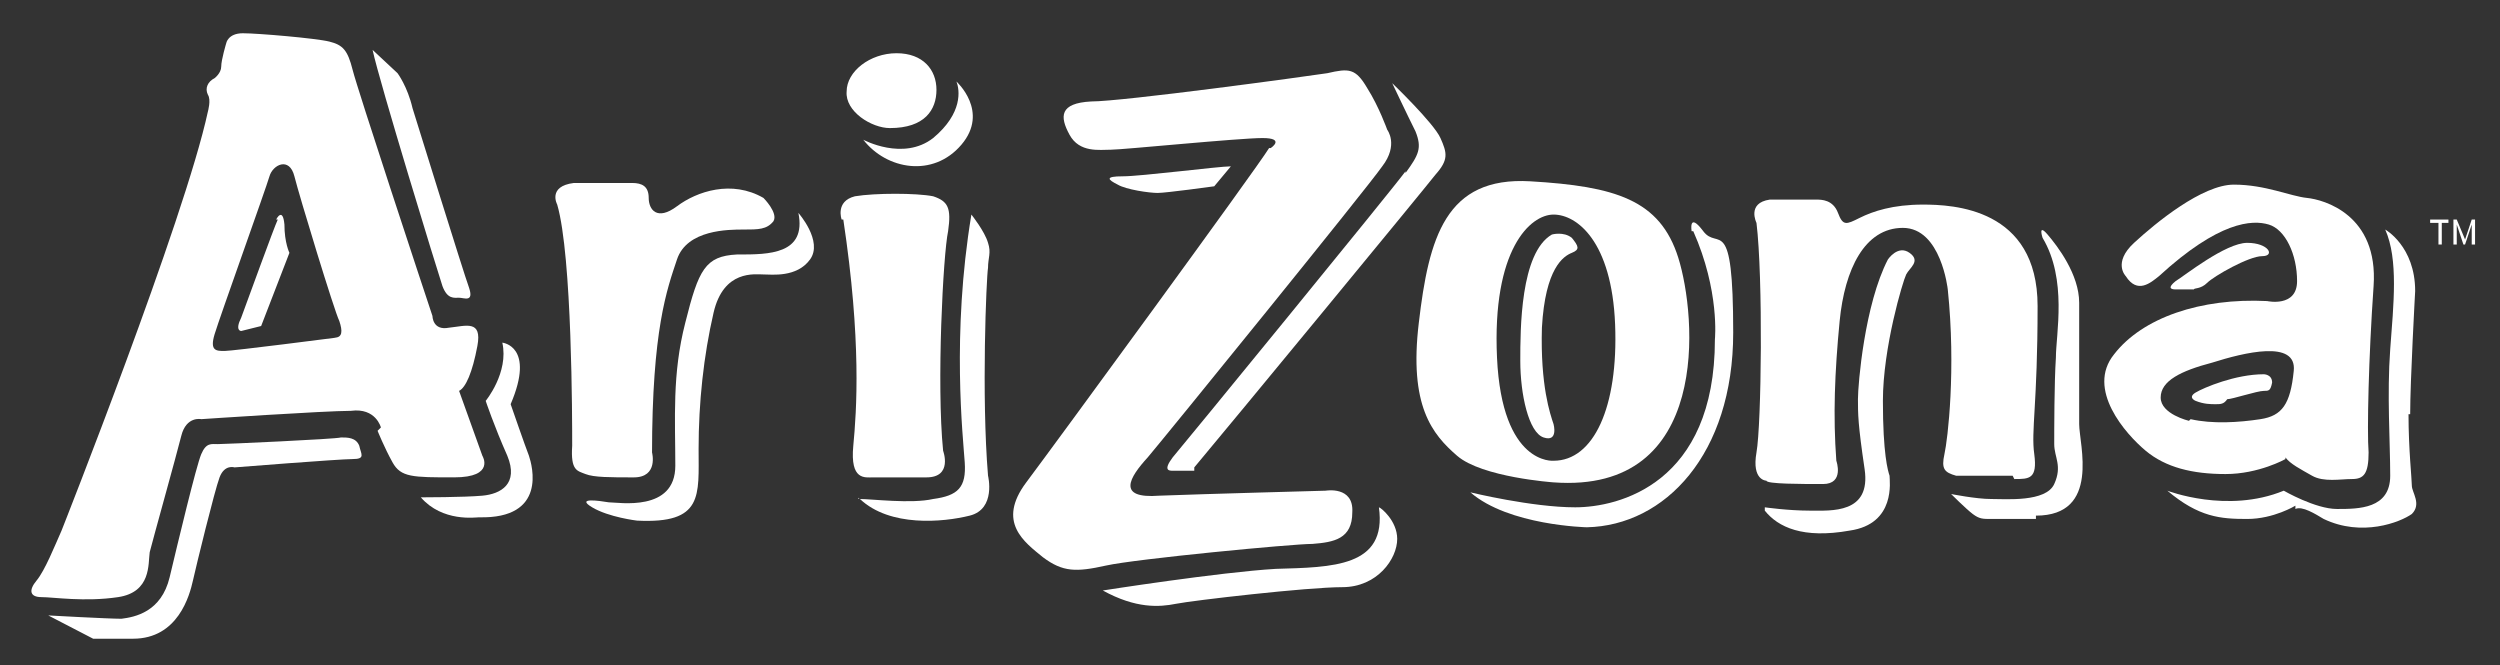 <?xml version="1.0" encoding="UTF-8"?>
<svg id="Layer_1" xmlns="http://www.w3.org/2000/svg" version="1.1" viewBox="0 0 150.3 40">
  <rect x="0" y="0" width="150.3" height="40" fill="#333333" stroke="none"/>
  <!-- Generator: Adobe Illustrator 29.0.1, SVG Export Plug-In . SVG Version: 2.1.0 Build 192)  -->
  <defs>
    <style>
      .st0 {
        fill: #fff;
        fill-rule: evenodd;
      }
    </style>
  </defs>
  <polygon class="st0" points="148.6 13.2 148.2 14.4 147.7 13.2 147.5 13.2 147.5 14.7 147.7 14.7 147.7 13.5 148.1 14.7 148.2 14.7 148.6 13.5 148.6 14.7 148.8 14.7 148.8 13.2 148.6 13.2"/>
  <polygon class="st0" points="146.1 13.4 146.6 13.4 146.6 14.7 146.8 14.7 146.8 13.4 147.2 13.4 147.2 13.2 146.1 13.2 146.1 13.4"/>
  <path class="st0" d="M144.9,24.9c0-2,.3-7.4.3-7.4,0-2.7-1.8-3.7-1.8-3.7.8,1.8.5,4.5.3,7.2s0,5.6,0,7.6c0,2-1.9,2-3.2,2s-3.2-1.1-3.2-1.1c-3.4,1.4-7,0-7,0,1.9,1.6,3.2,1.7,4.8,1.7s2.9-.8,2.9-.8v.2c.4-.2,1.2.3,1.7.6,2.3,1.1,4.6.2,5.3-.3.6-.6,0-1.3,0-1.7,0-.4-.2-2.2-.2-4.3Z"/>
  <path class="st0" d="M131.9,17.4h0c0-.1.4,0,.8-.4.4-.4,2.5-1.6,3.3-1.6s.4-.8-.9-.8-3.8,2-4.3,2.3c-.5.4-.3.5,0,.5h1Z"/>
  <path class="st0" d="M137.4,27.5c.3.4.9.7,1.6,1.1.7.4,1.7.2,2.4.2s1-.3,1-1.6c-.1-1.3,0-5.7.3-10s-3-5.2-4-5.3c-1-.1-2.5-.8-4.4-.8-1.9,0-4.7,2.3-6,3.5-1.3,1.2-.5,2-.5,2h0c.7,1.1,1.5.4,2,0,3.6-3.3,5.6-3.4,6.6-3.1,1,.3,1.7,1.8,1.7,3.4,0,1.6-1.8,1.2-1.8,1.2-4-.2-7.5,1-9.2,3.2-1.7,2.1.7,4.8,1.9,5.8s2.8,1.4,4.8,1.4,3.6-.9,3.6-.9ZM131.6,25.3s-1.7-.4-1.7-1.4,1.2-1.6,3.1-2.1c1.9-.6,5.1-1.4,4.9.5-.2,2-.7,2.7-2,2.9s-2.9.3-4.2,0h0Z"/>
  <path class="st0" d="M125,18.2c0-1.7-1.3-3.4-1.9-4.1-.6-.7-.3.2-.3.2,1.5,2.5.8,5.8.8,7.2-.1,1.5-.1,4.4-.1,5.2s.5,1.3,0,2.4c-.5,1.1-2.9.9-3.8.9s-2.4-.3-2.4-.3c0,0,.9.9,1.3,1.2.4.3.6.3,1.1.3h2.7v-.2c3.9,0,2.6-4.3,2.6-5.5v-7.3Z"/>
  <path class="st0" d="M114.8,15.2c-.7-.5-1.3.4-1.3.4-1.4,2.7-1.8,7.5-1.8,8.4s0,1.5.4,4.2c.4,2.7-2,2.5-3.3,2.5s-2.7-.2-2.7-.2v.2c.8,1,2.3,1.7,5.1,1.2,2.8-.4,2.4-3,2.4-3.3-.1-.3-.4-1.3-.4-4.5s1.2-7.2,1.4-7.6c.2-.4.9-.8.2-1.3Z"/>
  <path class="st0" d="M121.1,28.8c.9,0,1.4,0,1.2-1.5-.2-1.4.2-3,.2-8.9,0-5.9-5.1-6.1-6.9-6.1s-3,.4-3.8.8c-.8.4-1,.5-1.3-.3-.3-.8-1-.8-1.3-.8s-1.4,0-2.8,0c-1.4.2-.8,1.4-.8,1.4.4,3.3.3,12.1,0,13.8s.6,1.7.6,1.7h0c0,.2,2.1.2,3.4.2s.8-1.4.8-1.4c-.2-2.7-.1-5.3.2-8.4.3-3.1,1.5-5.6,3.8-5.6s2.7,3.7,2.7,3.7c.5,4.8,0,9-.2,9.9-.2.9,0,1.1.7,1.3.7,0,2.5,0,3.4,0Z"/>
  <path class="st0" d="M101.8,13.9c1.6,3.6,1.3,6.5,1.3,6.5,0,8.7-5.8,10.1-8.4,10.1s-6.3-.9-6.3-.9c2.3,2,7,2.1,7,2.1h0c4.7-.1,8.8-4.4,8.8-11.7s-.9-4.9-1.8-6.1c-.9-1.2-.7,0-.7,0Z"/>
  <path class="st0" d="M100.9,15.5c-1.1-3.5-3.8-4.3-8.9-4.6-5.1-.3-6.1,3.4-6.7,8.5-.6,5,.8,6.7,2.3,8,1.5,1.3,5.8,1.6,5.8,1.6,9.5.7,8.6-10,7.5-13.5ZM90,21.5c-.3-6.5,2-8.6,3.4-8.6s3.5,1.6,3.7,6.6c.2,5-1.3,8.2-3.7,8.2,0,0-3.1.3-3.4-6.2Z"/>
  <path class="st0" d="M84.5,10.3c-.8,1.1-13.4,16.5-14,17.2-.6.8-.2.8,0,.8.2,0,1.3,0,1.3,0v-.2c2.1-2.5,13.8-16.7,14.5-17.6.8-.9.7-1.3.3-2.2-.4-.9-2.9-3.3-2.9-3.3,0,0,.9,1.9,1.4,2.9.4,1,.2,1.4-.6,2.5Z"/>
  <path class="st0" d="M82.9,30.5s0,0,0,0c0,0,0,0,0-.1h0Z"/>
  <path class="st0" d="M82.9,30.5c.5,3.6-2.8,3.6-6.2,3.7-3.4.2-10.4,1.3-10.4,1.3,2,1.1,3.4,1,4.4.8s7.9-1,10-1,3.3-1.7,3.3-2.9c0-1.1-1-1.9-1.1-1.9Z"/>
  <path class="st0" d="M74.1,9.9h0c0,.1,0,0,0,0h0Z"/>
  <path class="st0" d="M69.6,11.6c.5,0,3.4-.4,3.4-.4l1-1.2c-.7,0-5.4.6-6.5.6s-.9.2-.3.5c.5.3,1.9.5,2.4.5Z"/>
  <path class="st0" d="M78.9,32.7c1.3-.1,2.4-.3,2.4-1.9.1-1.6-1.6-1.3-1.6-1.3,0,0-7.4.2-10,.3-2.6.2-1.8-1.1-.7-2.3,1.1-1.3,13.2-16.2,14.1-17.5,1-1.3.3-2.2.3-2.2,0,0-.5-1.4-1.2-2.5-.7-1.2-1.1-1.2-2.4-.9-1.3.2-12.3,1.7-14.2,1.7-1.9.1-1.9.9-1.3,2,.6,1.1,1.8.9,2.5.9.7,0,7.7-.7,9.1-.7,1.4,0,.5.6.5.6h-.1c-.8,1.3-12.8,17.7-14.6,20.1s-.1,3.6,1,4.5c1.2.9,2,.9,3.8.5s11.2-1.3,12.4-1.3Z"/>
  <path class="st0" d="M51.6,30s0,0,.1,0c0,0-.1,0-.1-.1h0Z"/>
  <path class="st0" d="M59.4,14.6c-.2-.7-1-1.7-1-1.7-1.2,7.2-.5,13.4-.4,14.9s-.4,2-1.9,2.2c-1.3.3-3.7,0-4.4,0,1.8,1.7,5,1.4,6.6,1,1.6-.4,1.1-2.4,1.1-2.4-.4-4.8-.1-11.9,0-12.5,0-.6.2-.9,0-1.5Z"/>
  <path class="st0" d="M52.5,28.7h3.2c1.6,0,1-1.6,1-1.6-.4-4,0-11.8.3-13.2.2-1.4,0-1.8-.9-2.1-1-.2-3.5-.2-4.7,0-1.2.3-.8,1.4-.8,1.4h.1c1.1,7.3.8,11.5.6,13.6-.2,2.1.7,1.9,1.2,1.9Z"/>
  <path class="st0" d="M56.1,8.3c-1.8,1.4-4.2.1-4.2.1h0c1.4,1.8,4.2,2.3,5.9.3s-.3-3.8-.3-3.8c.2.5.4,1.9-1.4,3.4Z"/>
  <path class="st0" d="M53.5,7.7c2.1,0,2.8-1.1,2.8-2.3s-.8-2.2-2.4-2.2-3,1.1-3,2.3c-.1,1.2,1.5,2.2,2.6,2.2Z"/>
  <path class="st0" d="M44.3,15.3c-1.9.1-2.3.9-3.1,4.1-.8,3.1-.6,5.8-.6,8.6s-3.4,2.2-4,2.2c-.6-.1-2-.3-1,.3s2.7.8,2.7.8h0c4,.2,3.7-1.5,3.7-4.3s.3-5.6.9-8.2c.6-2.6,2.5-2.3,3-2.3s2,.2,2.8-.9c.8-1.1-.7-2.8-.7-2.8.5,2.5-1.8,2.5-3.6,2.5Z"/>
  <path class="st0" d="M39.2,27.3c0-7.5.9-9.9,1.5-11.7.6-1.8,3.1-1.8,4-1.8s1.4,0,1.8-.5c.3-.5-.6-1.4-.6-1.4-1.9-1.1-4-.4-5.2.5-1.2.9-1.7.2-1.7-.5s-.4-.9-1-.9c-.5,0-1.9,0-3.5,0-1.6.2-1,1.3-1,1.3h0c.9,3.1.9,13,.9,14.5-.1,1.5.3,1.5.8,1.7.5.2,1.5.2,2.9.2,1.5,0,1.1-1.5,1.1-1.5Z"/>
  <path class="st0" d="M30.7,24.3c1.5-3.5-.5-3.7-.5-3.7.4,1.8-1,3.5-1,3.5,0,0,.5,1.5,1.3,3.3.7,1.7-.4,2.3-1.5,2.4-1.1.1-3.7.1-3.7.1,1.3,1.5,3.3,1.2,3.5,1.2h0c4.1.1,3.2-3.1,3-3.7-.2-.5-1.1-3.1-1.1-3.1Z"/>
  <path class="st0" d="M20.5,26.3c-.3.1-7,.4-7.4.4s-.7-.1-1,.6c-.3.7-1.4,5.3-1.9,7.4-.5,2.1-2.1,2.4-2.9,2.5-.8,0-4.4-.2-4.4-.2l2.7,1.4h2.4c2.7,0,3.4-2.6,3.6-3.5.2-.9,1.3-5.4,1.6-6.2s.9-.6.9-.6c0,0,6.3-.5,7.1-.5s.5-.3.4-.8c-.2-.5-.7-.5-1.1-.5Z"/>
  <path class="st0" d="M27.6,17.9c.3,0,.9.3.6-.6-.3-.8-3.4-10.8-3.4-10.8-.3-1.3-.9-2.1-.9-2.1l-1.5-1.4c.4,1.9,3.9,13.3,4.2,14.2.3.8.7.7,1,.7Z"/>
  <path class="st0" d="M29,27.4l-1.4-3.9c.4-.2.8-1.1,1.1-2.7.3-1.6-.7-1.2-1.7-1.1-1,.2-1-.7-1-.7-.6-1.8-4.5-13.6-4.8-14.8s-.6-1.5-1.4-1.7-4.3-.5-5.2-.5-1,.6-1,.6c0,0-.3,1-.3,1.4,0,.4-.4.7-.4.7-.4.2-.6.6-.4,1,.2.3,0,1,0,1-1.4,6.5-8.8,25.2-8.8,25.2-.4.9-1,2.4-1.5,3-.5.6-.4,1,.3,1,.7,0,2.6.3,4.6,0,2-.3,1.8-2,1.9-2.7.2-.8,1.6-5.8,1.9-7,.3-1.2,1.2-1,1.2-1,0,0,7.4-.5,9-.5,1.5-.2,1.8,1,1.8,1l-.2.2s.4,1,.9,1.9c.5.9,1.2.9,3.7.9s1.7-1.3,1.7-1.3ZM20.1,20.3h.1s-6.2.8-6.7.8-.9,0-.6-1c.3-1,3.1-8.8,3.3-9.5.2-.7,1.2-1.2,1.5,0,.3,1.2,2.4,8.1,2.7,8.7.2.6.2,1-.3,1Z"/>
  <path class="st0" d="M16.7,13.2h0c-.2.4-1.9,5.1-2.2,5.9-.4.8,0,.8,0,.8l1.2-.3,1.7-4.4s-.3-.6-.3-1.7c-.1-1.1-.5-.3-.5-.3Z"/>
  <path class="st0" d="M93.4,25.5h0c-.2-.6-.8-2.3-.7-5.8.2-3.6,1.3-4.3,1.8-4.5s.4-.4,0-.9c-.5-.4-1.2-.2-1.2-.2-1.9,1.1-1.9,5.7-1.9,7.6,0,2,.5,4.3,1.4,4.6.9.3.6-.8.6-.8Z"/>
  <path class="st0" d="M136.1,23.5c.3,0,.4,0,.5-.5,0-.5-.5-.5-.5-.5-1.7,0-3.6.8-4.1,1.1-.5.3,0,.5,0,.5.5.2.9.2,1.2.2s.5,0,.7-.3c.3,0,1.8-.5,2.2-.5Z"/>
</svg>